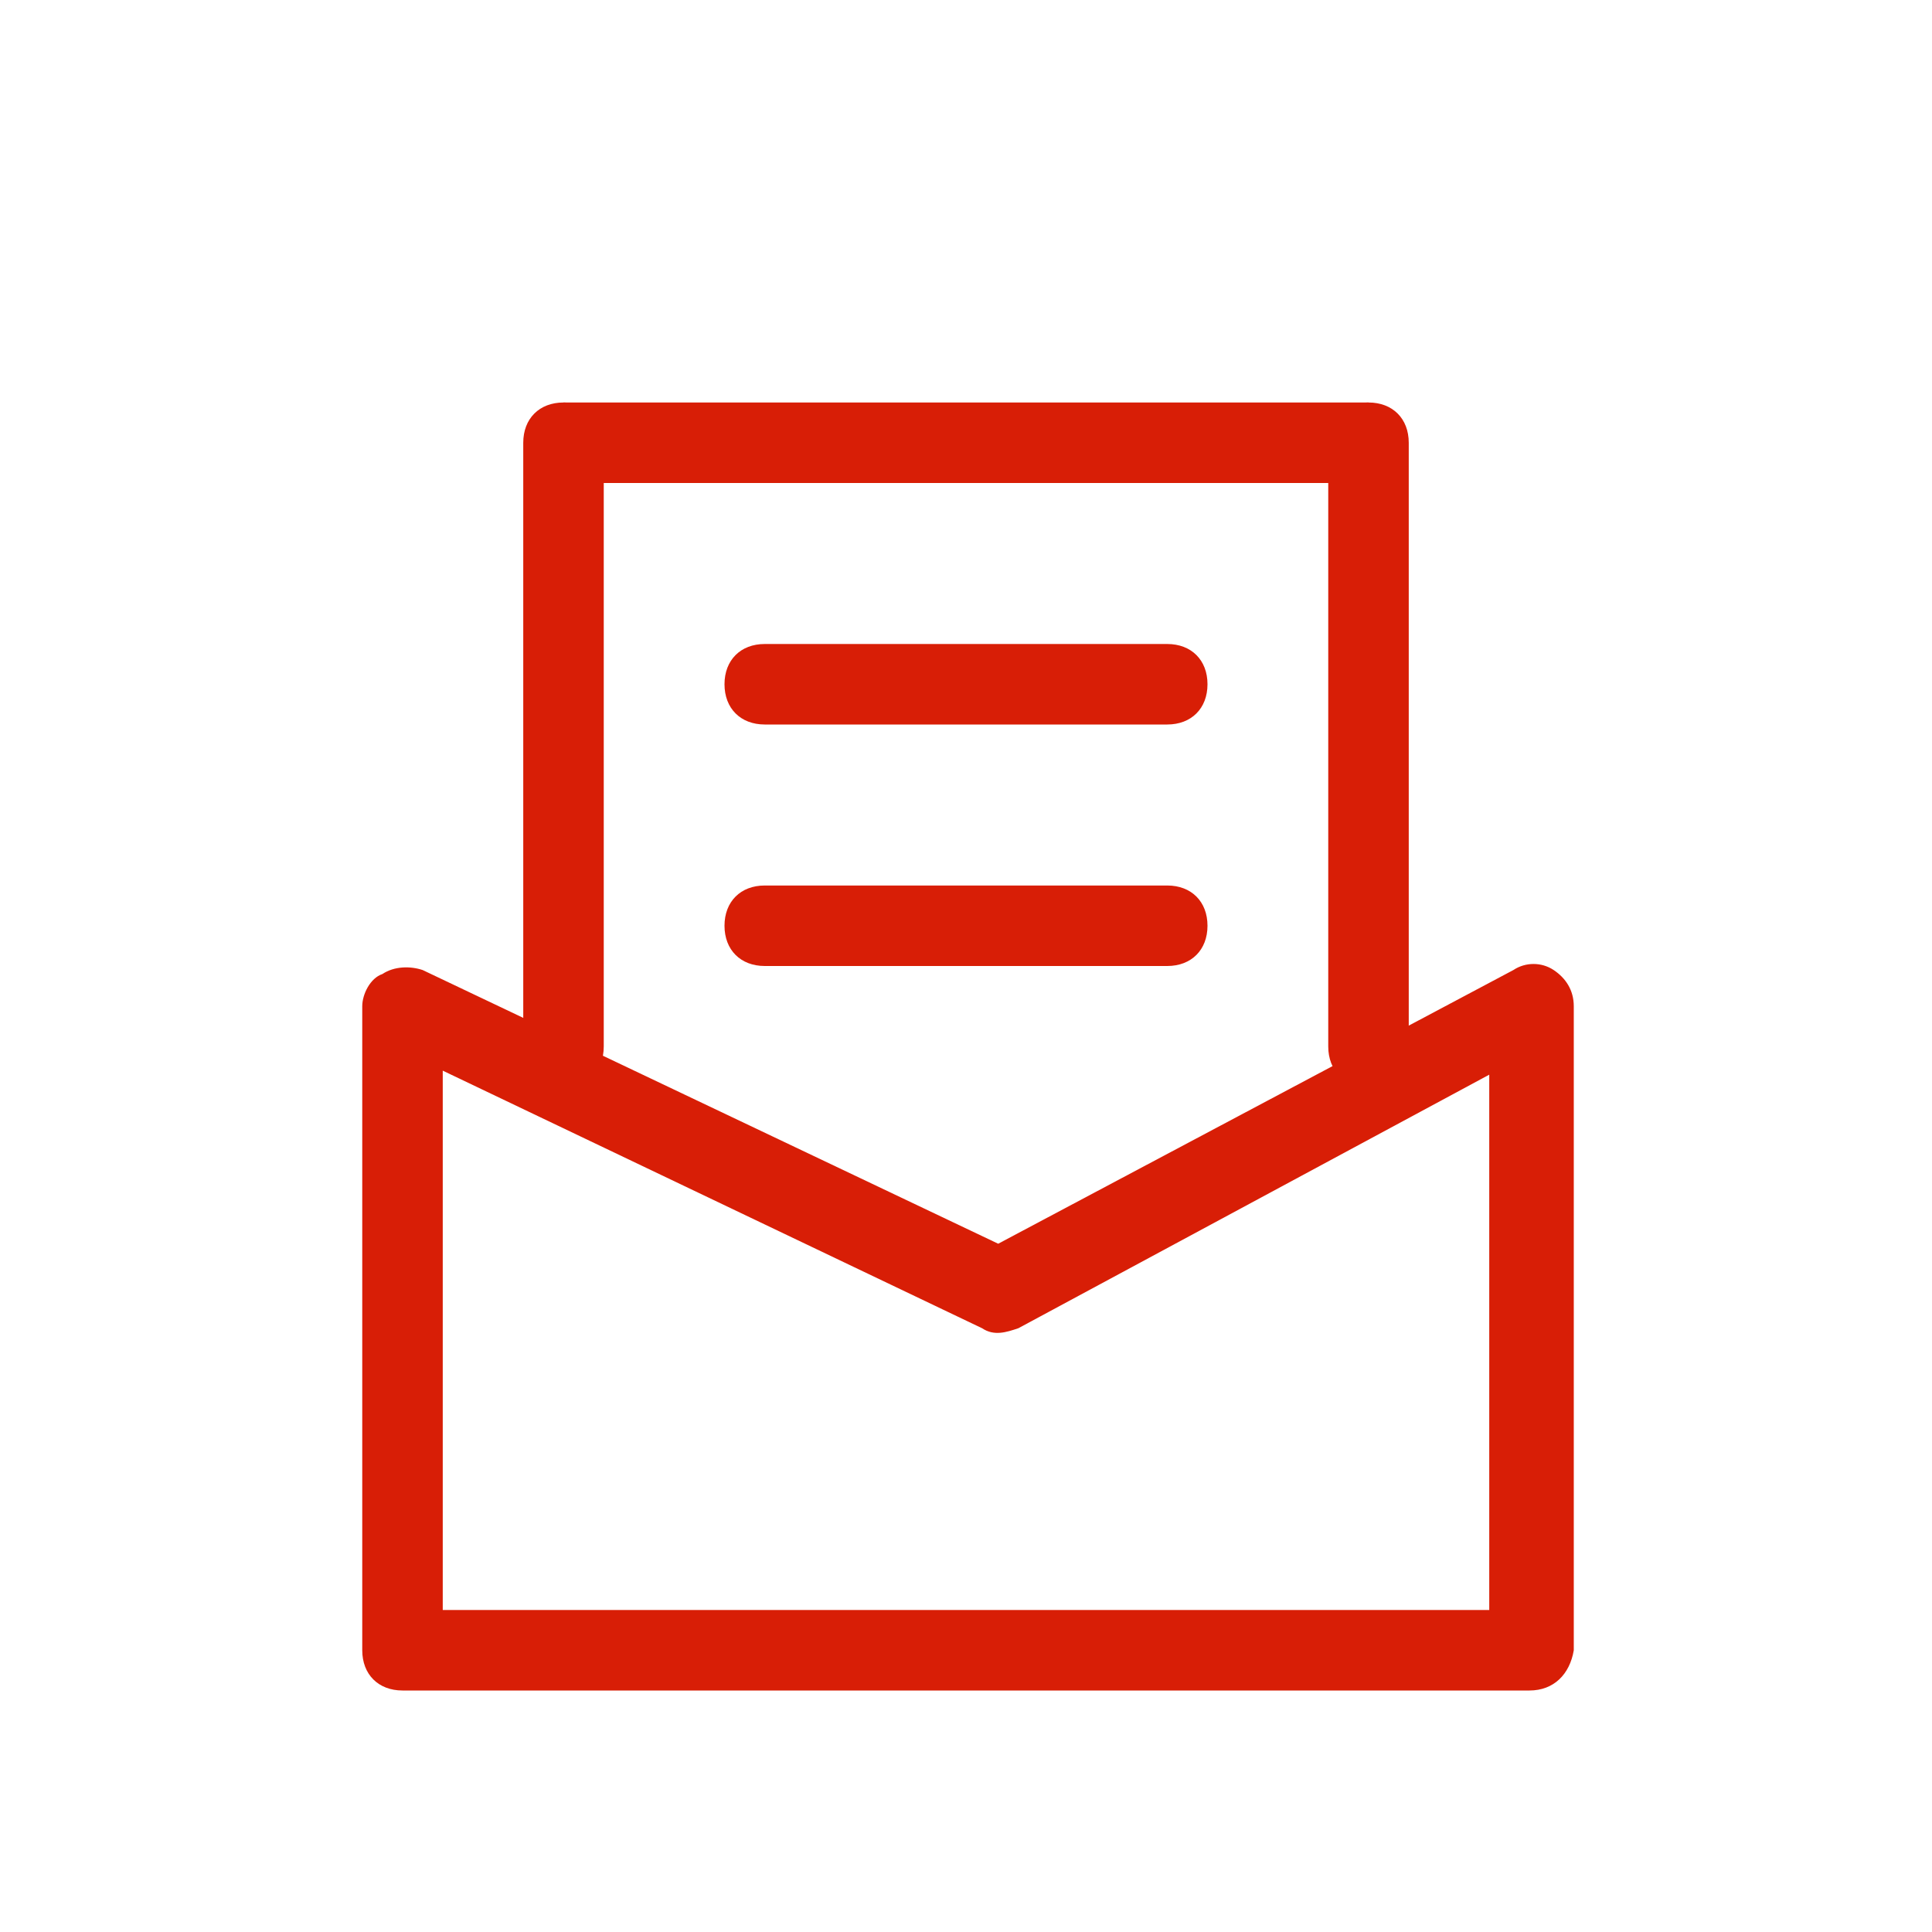<?xml version="1.0" standalone="no"?><!DOCTYPE svg PUBLIC "-//W3C//DTD SVG 1.1//EN" "http://www.w3.org/Graphics/SVG/1.1/DTD/svg11.dtd"><svg class="icon" width="200px" height="200.00px" viewBox="0 0 1024 1024" version="1.1" xmlns="http://www.w3.org/2000/svg"><path fill="#d81e06" d="M298.667 213.333h426.667v42.667H298.667z"  /><path fill="#d81e06" d="M725.333 576c-12.8 0-21.333-8.533-21.333-21.333V234.667c0-12.8 8.533-21.333 21.333-21.333s21.333 8.533 21.333 21.333v320c0 12.8-8.533 21.333-21.333 21.333z"  /><path fill="#d81e06" d="M810.667 896H213.333c-12.8 0-21.333-8.533-21.333-21.333V533.333c0-6.4 4.267-14.933 10.667-17.067 6.4-4.267 14.933-4.267 21.333-2.133l305.067 145.067 273.067-145.067c6.4-4.267 14.933-4.267 21.333 0 6.4 4.267 10.667 10.667 10.667 19.2v341.333c-2.133 12.8-10.667 21.333-23.467 21.333z m-576-42.667h554.667V569.6L539.733 704c-6.4 2.133-12.8 4.267-19.2 0L234.667 567.467V853.333zM618.667 384H405.333c-12.8 0-21.333-8.533-21.333-21.333s8.533-21.333 21.333-21.333h213.333c12.8 0 21.333 8.533 21.333 21.333s-8.533 21.333-21.333 21.333z"  /><path fill="#d81e06" d="M618.667 512H405.333c-12.8 0-21.333-8.533-21.333-21.333s8.533-21.333 21.333-21.333h213.333c12.8 0 21.333 8.533 21.333 21.333s-8.533 21.333-21.333 21.333zM298.667 576c-12.8 0-21.333-8.533-21.333-21.333V234.667c0-12.8 8.533-21.333 21.333-21.333s21.333 8.533 21.333 21.333v320c0 12.8-8.533 21.333-21.333 21.333z"  /></svg>